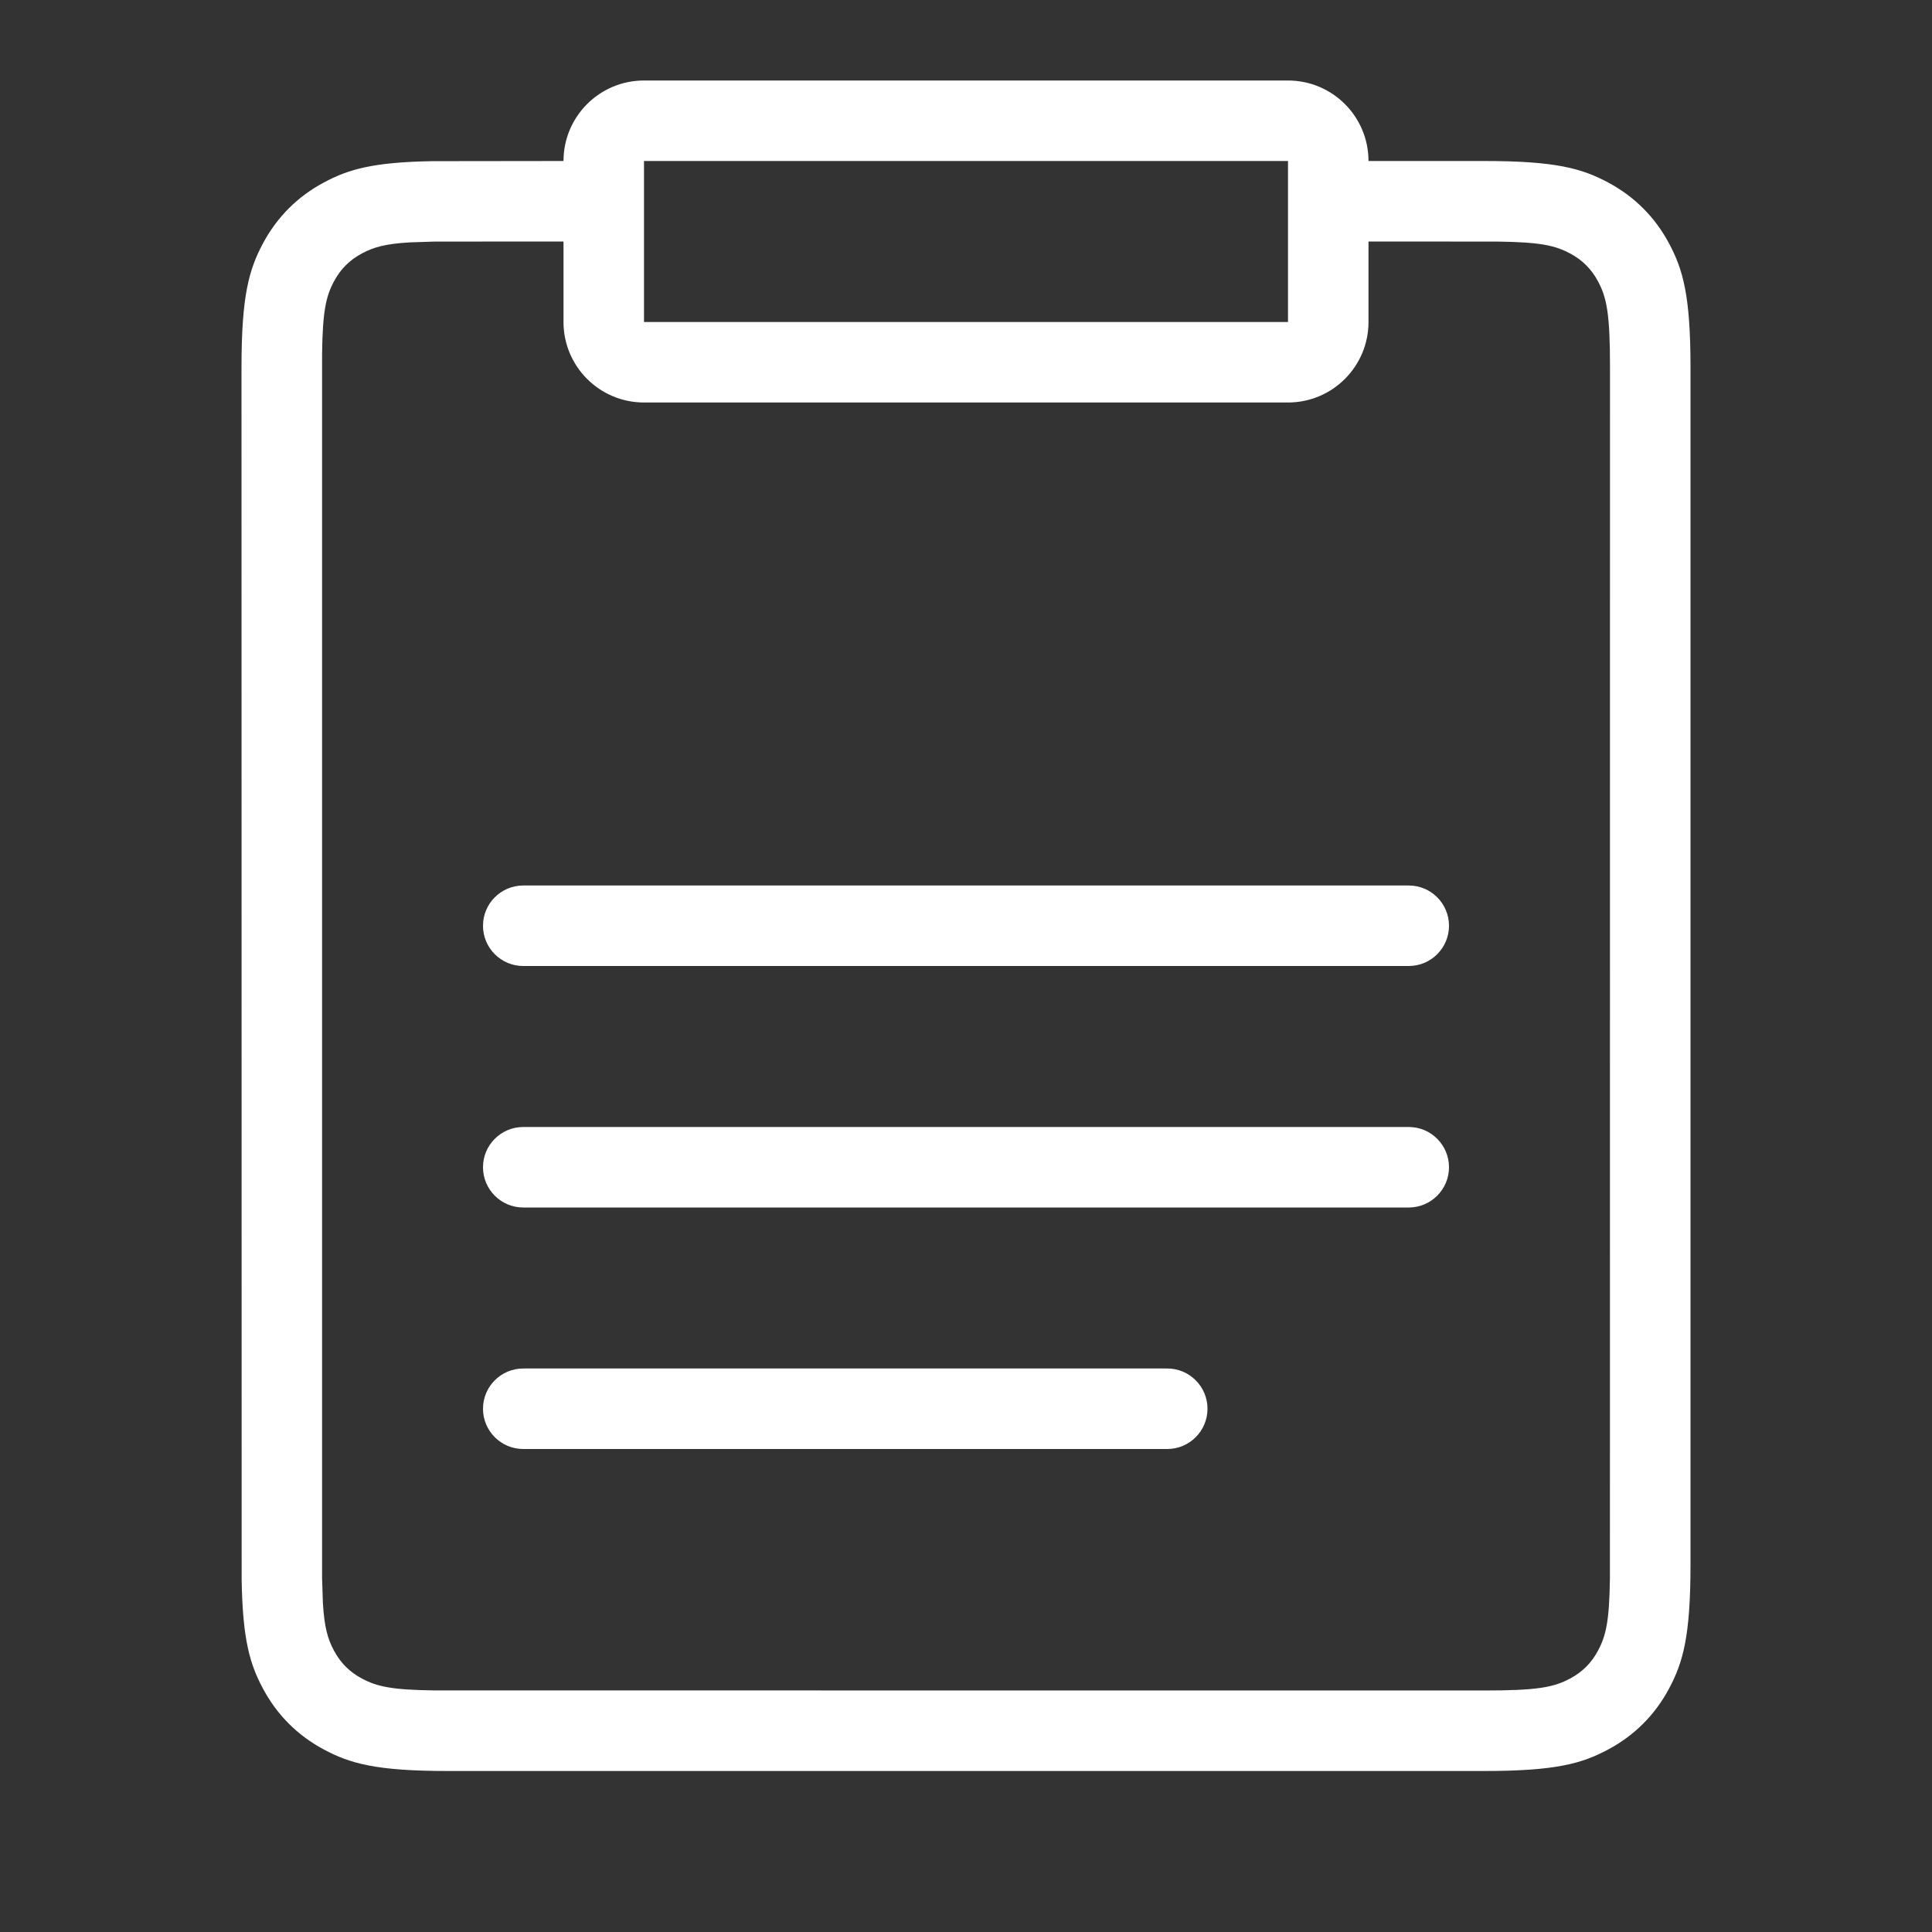 <?xml version="1.0" encoding="UTF-8"?>
<svg width="24px" height="24px" viewBox="0 0 24 24" version="1.1" xmlns="http://www.w3.org/2000/svg" xmlns:xlink="http://www.w3.org/1999/xlink">
    <rect x="0" y="0" width="24" height="24" fill="#333333" stroke="none"/>
    <title>clipboard</title>
    <g id="clipboard" stroke="none" stroke-width="1" fill="none" fill-rule="evenodd">
        <path d="M16,1 C16.552,1 17,1.448 17,2 L18.436,2 C19.328,2 19.651,2.093 19.977,2.267 C20.303,2.441 20.559,2.697 20.733,3.023 C20.907,3.349 21,3.672 21,4.564 L21,19.436 C21,20.328 20.907,20.651 20.733,20.977 C20.559,21.303 20.303,21.559 19.977,21.733 C19.651,21.907 19.328,22 18.436,22 L5.564,22 C4.672,22 4.349,21.907 4.023,21.733 C3.697,21.559 3.441,21.303 3.267,20.977 C3.106,20.676 3.015,20.377 3.002,19.632 L3,4.564 C3,3.672 3.093,3.349 3.267,3.023 C3.441,2.697 3.697,2.441 4.023,2.267 C4.324,2.106 4.623,2.015 5.368,2.002 L7,2 C7,1.448 7.448,1 8,1 L16,1 Z M17,4 C17,4.552 16.552,5 16,5 L8,5 C7.448,5 7,4.552 7,4 L7,3 L5.394,3.001 L5.089,3.011 C4.784,3.029 4.64,3.071 4.495,3.149 C4.343,3.23 4.23,3.343 4.149,3.495 C4.049,3.682 4.008,3.865 4.001,4.394 L4.001,19.606 L4.011,19.911 C4.029,20.216 4.071,20.36 4.149,20.505 C4.23,20.657 4.343,20.77 4.495,20.851 C4.682,20.951 4.865,20.992 5.394,20.999 L18.436,21 C19.098,21 19.3,20.961 19.505,20.851 C19.657,20.77 19.77,20.657 19.851,20.505 C19.951,20.318 19.992,20.135 19.999,19.606 L20,4.564 C20,3.902 19.961,3.7 19.851,3.495 C19.77,3.343 19.657,3.23 19.505,3.149 C19.318,3.049 19.135,3.008 18.606,3.001 L17,3 L17,4 Z M14.5,17 C14.776,17 15,17.224 15,17.5 C15,17.776 14.776,18 14.5,18 L6.5,18 C6.224,18 6,17.776 6,17.5 C6,17.224 6.224,17 6.5,17 L14.5,17 Z M17.5,14 C17.776,14 18,14.224 18,14.5 C18,14.776 17.776,15 17.5,15 L6.5,15 C6.224,15 6,14.776 6,14.5 C6,14.224 6.224,14 6.5,14 L17.5,14 Z M17.5,11 C17.776,11 18,11.224 18,11.5 C18,11.776 17.776,12 17.5,12 L6.5,12 C6.224,12 6,11.776 6,11.5 C6,11.224 6.224,11 6.5,11 L17.5,11 Z M8,4 L16,4 L16,2 L8,2 L8,4 Z" id="形状" fill="#FFFFFF" fill-rule="nonzero"></path>
    </g>
</svg>